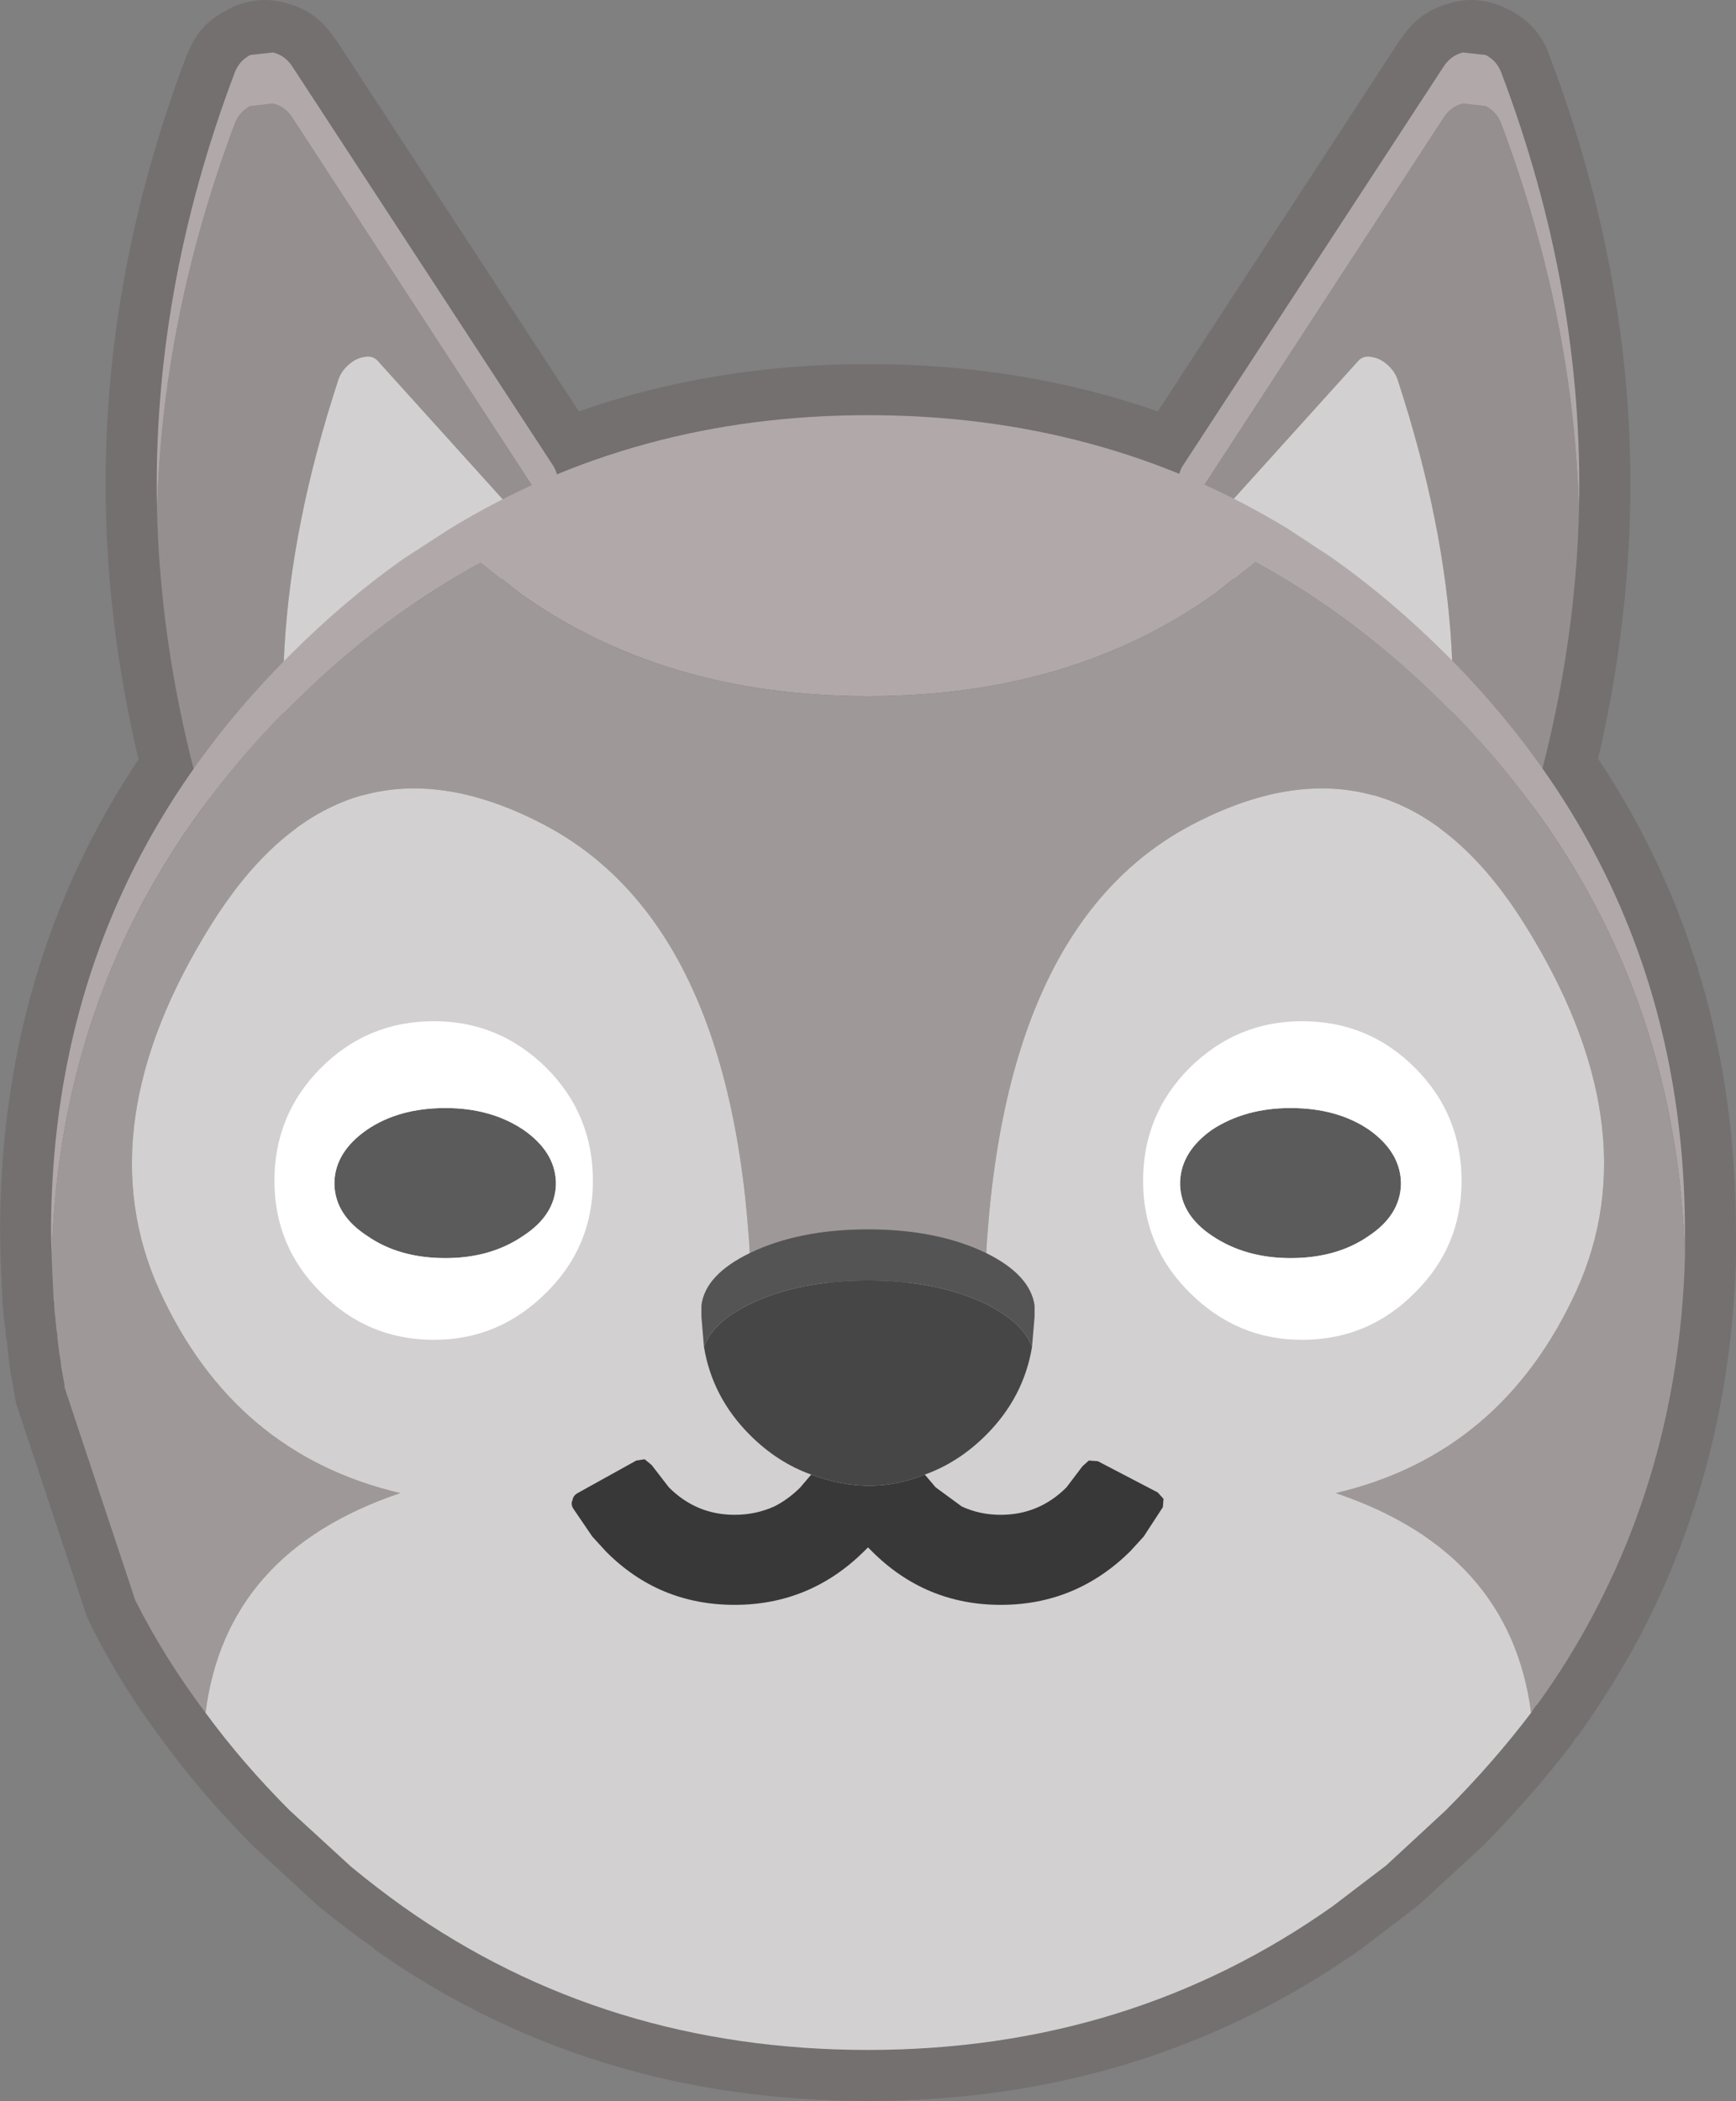 <?xml version="1.0" encoding="UTF-8" standalone="no"?>
<svg
   version="1.1"
   id="svg386"
   width="136"
   height="164.508"
   xmlns="http://www.w3.org/2000/svg"
   xmlns:svg="http://www.w3.org/2000/svg">
  <rect width="100%" height="100%" fill="#808080" stroke="none"/>
  <defs
     id="defs1" />
  <g
     id="g386"
     transform="translate(-1081.5,-991.492)">
    <g
       id="g416">
      <path
         stroke="none"
         fill="#747070"
         d="m 1089.8,1031.6 q -0.45,-17.95 6.35,-35.85 l 0.05,-0.05 q 0.85,-2.3 3.05,-3.4 l 0.05,-0.05 q 2.35,-1.2 4.7,-0.5 h -0.05 q 2.4,0.6 3.8,2.8 v -0.05 l 19.1,29.2 q 10.55,-3.7 22.65,-3.7 12.1,0 22.7,3.7 l 19.05,-29.2 v 0.05 q 1.4,-2.2 3.85,-2.8 h -0.05 q 2.3,-0.7 4.65,0.5 l 0.1,0.05 q 2.15,1.1 3.05,3.4 v 0.05 q 6.8,17.9 6.35,35.85 -0.25,9.65 -2.5,19.3 10.8,16.25 10.8,37.1 v 2 0.15 q -0.5,16.15 -7.6,29.6 -2.1,3.9 -4.75,7.6 l -0.3,0.35 -0.05,0.15 -0.15,0.2 q -3.2,4.15 -7.05,8.05 l -4.9,4.5 -0.05,0.05 -4.45,3.4 q -16.9,11.95 -38.7,11.95 -21.85,0 -38.7,-11.9 v -0.05 q -2.25,-1.6 -4.35,-3.3 l -5.05,-4.65 q -3.95,-3.95 -7,-8.1 -3.45,-4.55 -5.85,-9.4 l -0.25,-0.55 -5.55,-16.7 -0.2,-1.15 v -0.1 l -0.05,-0.2 -0.2,-1.05 v -0.15 l -0.05,-0.2 v -0.2 l -0.05,-0.2 -0.15,-1.5 -0.1,-0.5 v -0.3 l -0.05,-0.35 v -0.05 l -0.05,-0.25 v -0.1 -0.05 l -0.05,-0.4 -0.05,-0.55 -0.05,-0.55 -0.15,-3.3 -0.05,-2.2 q 0,-20.8 10.85,-37.05 -2.3,-9.7 -2.55,-19.35"
         id="path323" />
      <path
         stroke="none"
         fill="#958f8f"
         d="m 1093.8,1031.5 q 0.4,-15.15 6.1,-30.35 0.35,-0.9 1.2,-1.35 l 1.8,-0.2 q 0.95,0.25 1.5,1.1 l 19.95,30.6 -1.15,1.85 -12.15,-13.45 q -0.4,-0.4 -1.05,-0.25 -0.65,0.1 -1.25,0.65 -0.6,0.55 -0.8,1.3 -7.2,22.05 -2.25,38.9 l -1.3,2.05 q -0.5,0.8 -1.45,1.1 l -1.85,-0.2 q -0.85,-0.45 -1.2,-1.35 -5.7,-15.2 -6.1,-30.4 m 80.85,-0.2 19.95,-30.6 q 0.55,-0.85 1.5,-1.1 l 1.8,0.2 q 0.85,0.45 1.2,1.35 5.7,15.2 6.1,30.35 -0.4,15.2 -6.1,30.4 -0.35,0.9 -1.2,1.35 l -1.85,0.2 q -0.95,-0.3 -1.45,-1.1 l -1.3,-2.05 q 4.95,-16.85 -2.25,-38.9 -0.2,-0.75 -0.8,-1.3 -0.6,-0.55 -1.25,-0.65 -0.65,-0.15 -1.05,0.25 l -12.15,13.45 -1.15,-1.85"
         id="path324" />
      <path
         stroke="none"
         fill="#b1a9a9"
         d="m 1174.65,1031.3 -0.45,-0.7 q -0.4,-0.6 -0.4,-1.35 0,-0.75 0.4,-1.35 l 20.4,-31.2 q 0.55,-0.85 1.5,-1.1 l 1.8,0.2 q 0.85,0.45 1.2,1.35 6.5,17.15 6.1,34.35 -0.4,-15.15 -6.1,-30.35 -0.35,-0.9 -1.2,-1.35 l -1.8,-0.2 q -0.95,0.25 -1.5,1.1 l -19.95,30.6 m -50.3,0 -19.95,-30.6 q -0.55,-0.85 -1.5,-1.1 l -1.8,0.2 q -0.85,0.45 -1.2,1.35 -5.7,15.2 -6.1,30.35 -0.4,-17.2 6.1,-34.35 0.35,-0.9 1.2,-1.35 l 1.8,-0.2 q 0.95,0.25 1.5,1.1 l 20.4,31.2 q 0.4,0.6 0.4,1.35 0,0.75 -0.4,1.35 l -0.45,0.7"
         id="path325" />
      <path
         stroke="none"
         fill="#d2d0d0"
         d="m 1105.7,1060.3 q -4.95,-16.85 2.25,-38.9 0.2,-0.75 0.8,-1.3 0.6,-0.55 1.25,-0.65 0.65,-0.15 1.05,0.25 l 12.15,13.45 -17.5,27.15 m 70.1,-27.15 12.15,-13.45 q 0.4,-0.4 1.05,-0.25 0.65,0.1 1.25,0.65 0.6,0.55 0.8,1.3 7.2,22.05 2.25,38.9 l -17.5,-27.15"
         id="path326" />
      <path
         stroke="none"
         fill="#b1a9a9"
         d="m 1085.55,1090 -0.05,-2 q 0,-26.55 18.75,-45.25 4.25,-4.25 8.85,-7.5 l 3.55,-2.3 q 14.6,-8.95 32.85,-8.95 18.3,0 32.9,8.9 l 3.5,2.3 q 4.65,3.3 8.9,7.55 18.7,18.7 18.7,45.25 v 2 q -0.7,-25.25 -18.7,-43.25 -4.4,-4.4 -9.2,-7.75 -2.8,-1.95 -5.75,-3.55 l -3.15,2.5 q -11.25,8.05 -27.2,8.05 -15.95,0 -27.25,-8.05 l -3.1,-2.45 q -2.95,1.6 -5.75,3.55 -4.8,3.35 -9.15,7.7 -18.05,18 -18.7,43.25"
         id="path327" />
      <path
         stroke="none"
         fill="#9f9898"
         d="m 1213.5,1090 q -0.45,15.2 -7.15,27.85 -1.95,3.7 -4.45,7.15 h -0.05 l -0.4,0.6 q -1.65,-12.6 -15.3,-17.2 13,-3.05 18.85,-15.85 5.85,-12.9 -4.1,-28.75 -10,-15.85 -25.6,-7.95 -15.65,7.85 -16.65,36.05 h -18.3 q -1,-28.2 -16.65,-36.05 -15.6,-7.9 -25.6,7.95 -9.95,15.85 -4.1,28.75 5.85,12.8 18.85,15.85 -13.65,4.6 -15.25,17.2 -3.2,-4.25 -5.5,-8.8 l -5.55,-16.7 v -0.2 l -0.2,-1.1 -0.05,-0.25 -0.05,-0.5 -0.1,-0.55 -0.15,-1.25 v -0.2 l -0.1,-0.6 v -0.25 l -0.05,-0.2 v -0.25 l -0.05,-0.3 -0.05,-0.65 v -0.25 l -0.05,-0.3 -0.15,-3.25 q 0.65,-25.25 18.7,-43.25 4.35,-4.35 9.15,-7.7 2.8,-1.95 5.75,-3.55 l 3.1,2.45 q 11.3,8.05 27.25,8.05 15.95,0 27.2,-8.05 l 3.15,-2.5 q 2.95,1.6 5.75,3.55 4.8,3.35 9.2,7.75 18,18 18.7,43.25"
         id="path328" />
      <path
         stroke="none"
         fill="#d2d0d0"
         d="m 1201.45,1125.6 q -3,3.95 -6.7,7.65 l -4.65,4.3 -4.2,3.2 q -15.9,11.25 -36.4,11.25 -20.55,0 -36.4,-11.2 -2.1,-1.5 -4.1,-3.15 l -4.8,-4.4 q -3.7,-3.7 -6.6,-7.65 1.6,-12.6 15.25,-17.2 -13,-3.05 -18.85,-15.85 -5.85,-12.9 4.1,-28.75 10,-15.85 25.6,-7.95 15.65,7.85 16.65,36.05 h 18.3 q 1,-28.2 16.65,-36.05 15.6,-7.9 25.6,7.95 9.95,15.85 4.1,28.75 -5.85,12.8 -18.85,15.85 13.65,4.6 15.3,17.2"
         id="path329" />
      <path
         stroke="none"
         fill="#383838"
         d="m 1153.95,1106.95 0.85,1 2.05,1.5 q 1.4,0.65 3.05,0.65 3,0 5.15,-2.15 l 1.25,-1.65 0.5,-0.45 0.7,0.05 4.7,2.45 0.45,0.5 -0.05,0.65 -1.5,2.3 -1.05,1.15 q -4.25,4.2 -10.15,4.2 -5.9,0 -10.1,-4.2 l -0.3,-0.3 -0.3,0.3 q -4.25,4.2 -10.15,4.2 -5.95,0 -10.1,-4.2 l -1.05,-1.15 -1.5,-2.2 q -0.2,-0.35 -0.05,-0.65 0.05,-0.35 0.4,-0.55 l 4.6,-2.55 0.65,-0.1 0.55,0.45 1.35,1.75 q 2.15,2.15 5.15,2.15 1.65,0 3.1,-0.65 1.1,-0.55 2.05,-1.5 l 0.85,-1 q 4.65,1.75 8.9,0"
         id="path330" />
      <path
         stroke="none"
         fill="#545454"
         d="m 1136.65,1096.95 -0.2,-2.35 v -0.9 q 0.3,-2.4 3.8,-4.1 3.85,-1.85 9.25,-1.85 5.4,0 9.25,1.85 3.45,1.7 3.8,4.1 v 0.9 l -0.2,2.35 q -0.7,-1.9 -3.6,-3.35 -3.85,-1.85 -9.25,-1.85 -5.4,0 -9.25,1.85 -2.9,1.4 -3.6,3.35"
         id="path331" />
      <path
         stroke="none"
         fill="#464646"
         d="m 1136.65,1096.95 q 0.7,-1.95 3.6,-3.35 3.85,-1.85 9.25,-1.85 5.4,0 9.25,1.85 2.9,1.45 3.6,3.35 -0.65,3.95 -3.6,6.9 -2.15,2.15 -4.8,3.1 -4.25,1.75 -8.9,0 -2.65,-0.95 -4.8,-3.1 -2.95,-2.95 -3.6,-6.9"
         id="path332" />
      <path
         stroke="none"
         fill="#5b5b5b"
         d="m 1107.7,1084 q 0.1,-2.35 2.55,-4.05 2.5,-1.7 6.15,-1.7 3.55,0 6.1,1.7 2.45,1.7 2.55,4.05 v 0.3 q -0.1,2.35 -2.55,3.95 -2.55,1.75 -6.1,1.75 -3.65,0 -6.15,-1.75 -2.45,-1.6 -2.55,-3.95 v -0.3 m 83.55,0 v 0.3 q -0.1,2.35 -2.5,3.95 -2.5,1.75 -6.15,1.75 -3.55,0 -6.15,-1.75 -2.4,-1.6 -2.5,-3.95 v -0.3 q 0.1,-2.35 2.5,-4.05 2.6,-1.7 6.15,-1.7 3.65,0 6.15,1.7 2.4,1.7 2.5,4.05"
         id="path333" />
      <path
         stroke="none"
         fill="#ffffff"
         d="m 1191.25,1084 q -0.1,-2.35 -2.5,-4.05 -2.5,-1.7 -6.15,-1.7 -3.55,0 -6.15,1.7 -2.4,1.7 -2.5,4.05 v 0.3 q 0.1,2.35 2.5,3.95 2.6,1.75 6.15,1.75 3.65,0 6.15,-1.75 2.4,-1.6 2.5,-3.95 v -0.3 m -83.55,0 v 0.3 q 0.1,2.35 2.55,3.95 2.5,1.75 6.15,1.75 3.55,0 6.1,-1.75 2.45,-1.6 2.55,-3.95 v -0.3 q -0.1,-2.35 -2.55,-4.05 -2.55,-1.7 -6.1,-1.7 -3.65,0 -6.15,1.7 -2.45,1.7 -2.55,4.05 m -4.7,-0.05 q 0,-5.2 3.65,-8.85 3.65,-3.65 8.85,-3.65 5.1,0 8.8,3.65 3.65,3.65 3.65,8.85 0,5.15 -3.65,8.75 -3.7,3.7 -8.8,3.7 -5.2,0 -8.85,-3.7 -3.65,-3.6 -3.65,-8.75 m 93,0 q 0,5.15 -3.65,8.75 -3.65,3.7 -8.85,3.7 -5.1,0 -8.8,-3.7 -3.65,-3.6 -3.65,-8.75 0,-5.2 3.65,-8.85 3.7,-3.65 8.8,-3.65 5.2,0 8.85,3.65 3.65,3.65 3.65,8.85"
         id="path334" />
    </g>
  </g>
</svg>
